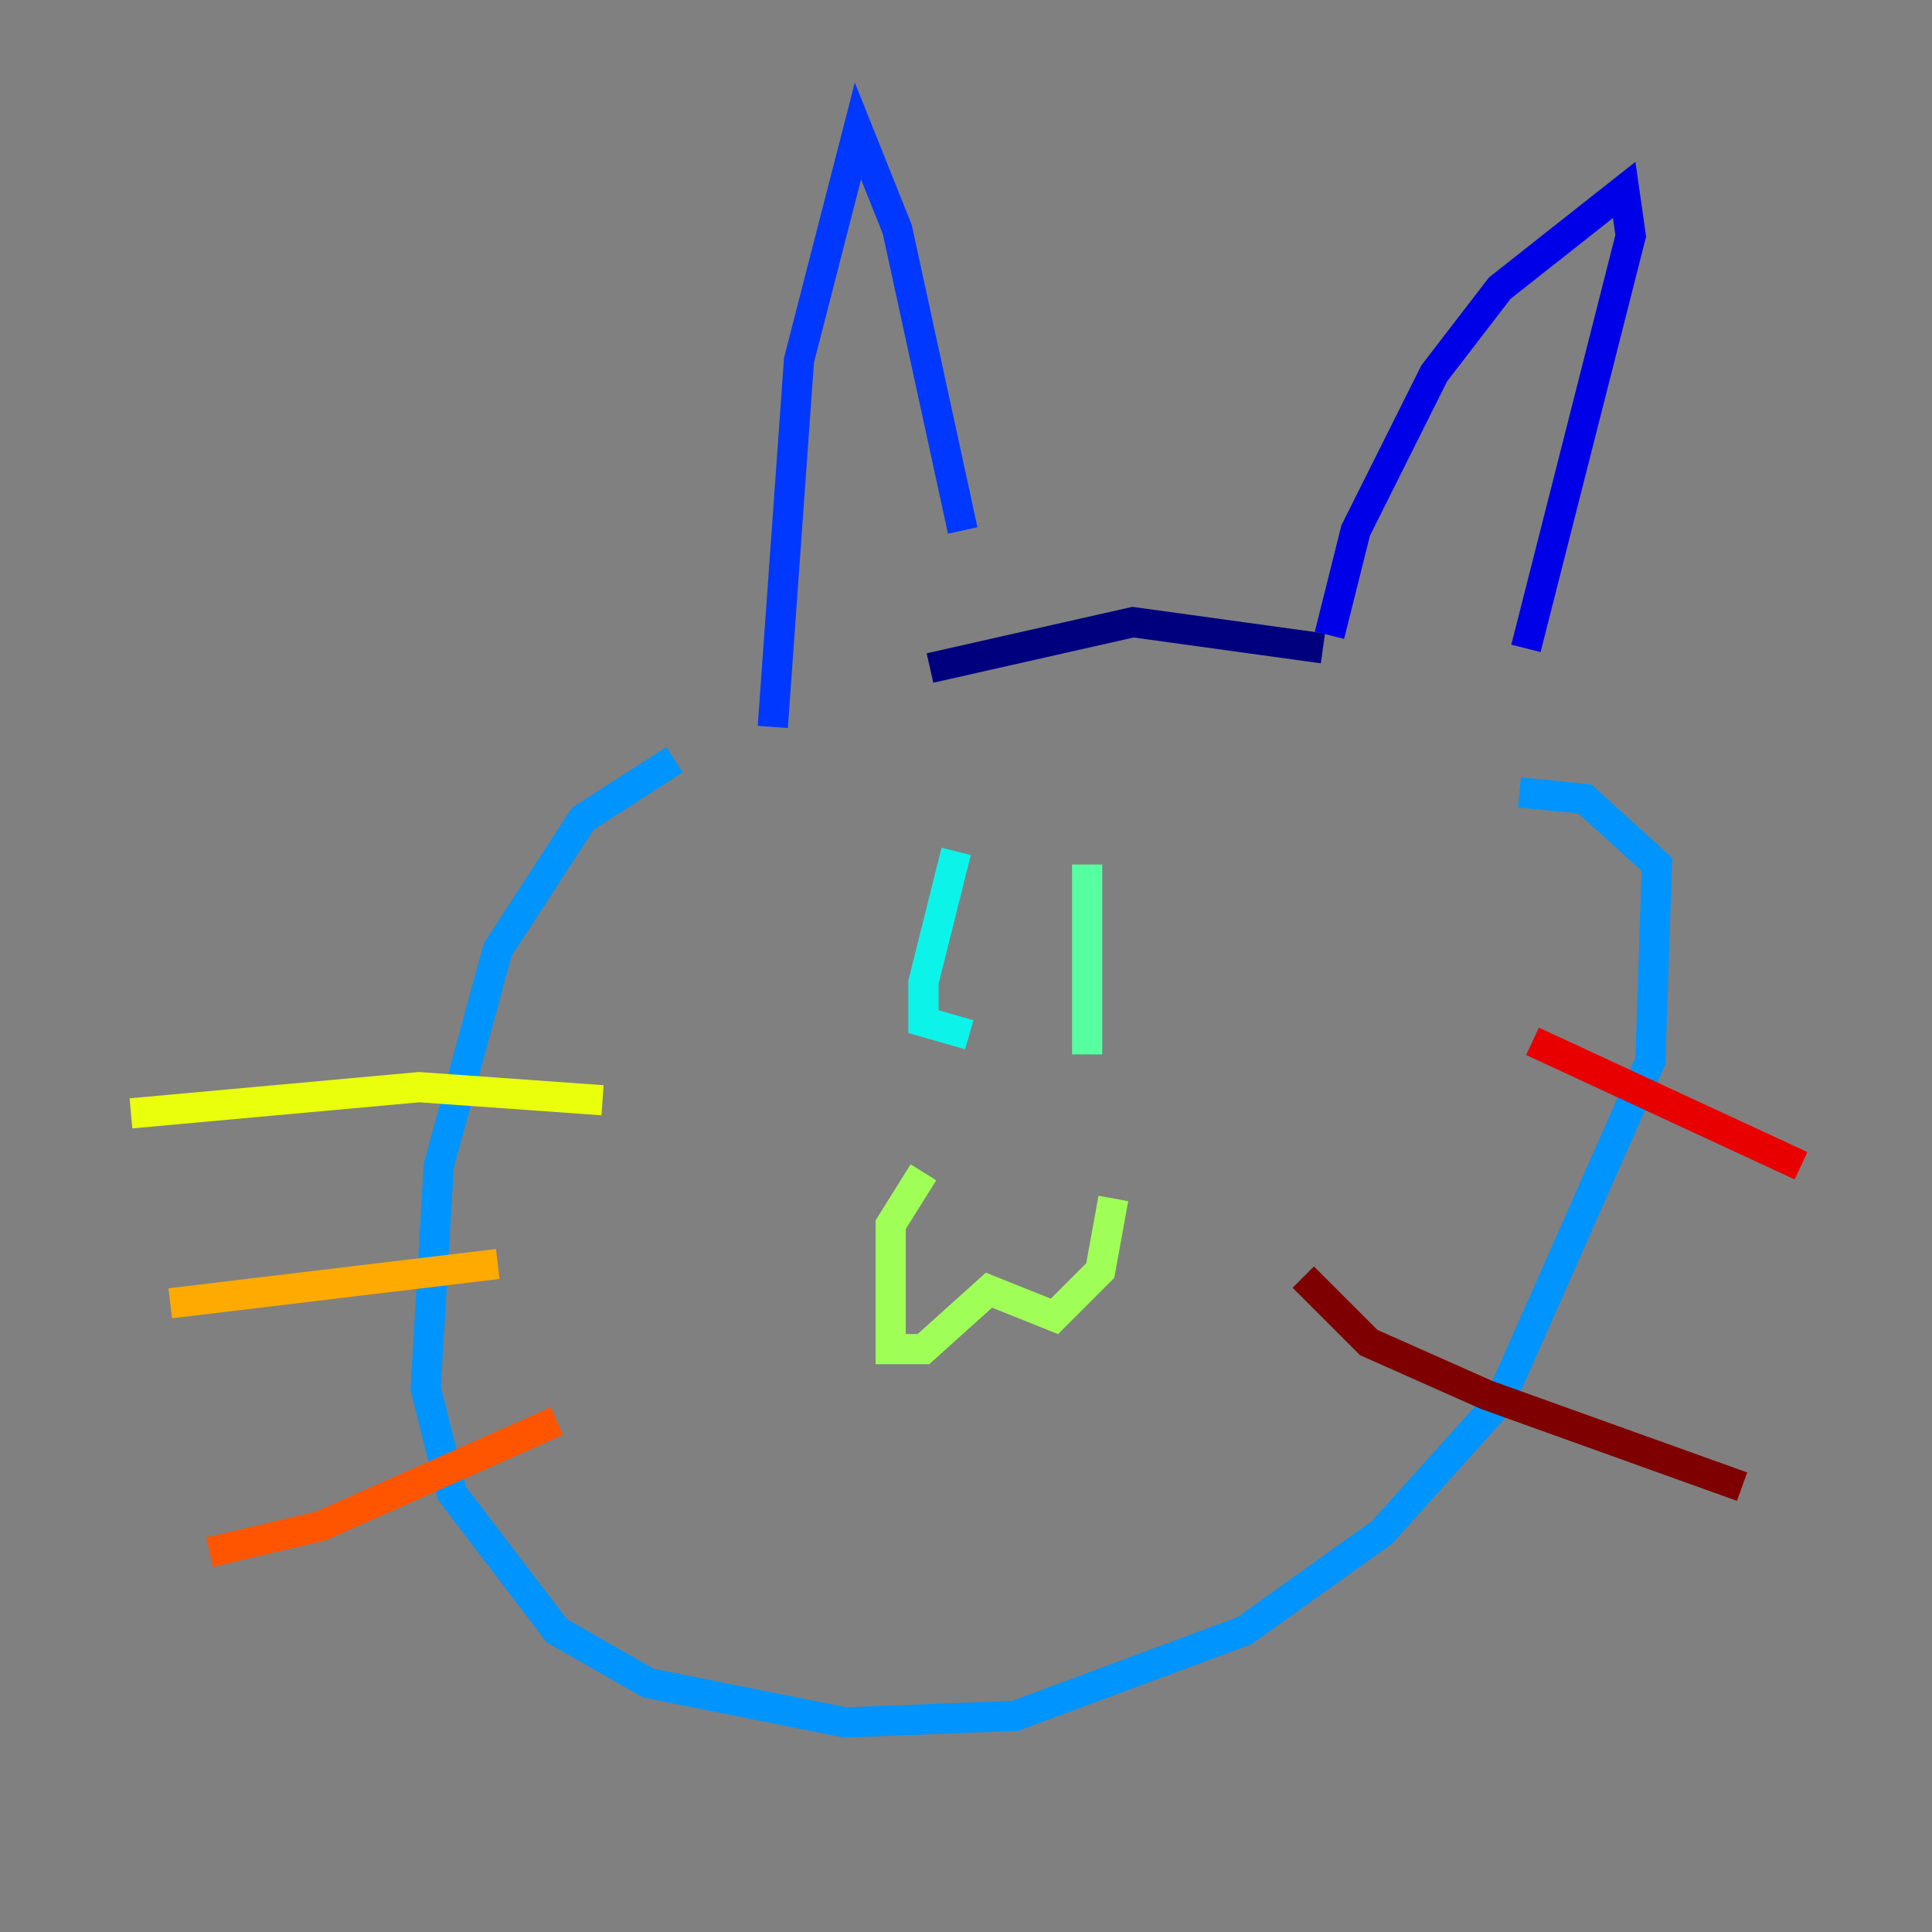 <?xml version="1.0" encoding="utf-8" ?>
<svg baseProfile="tiny" height="128" version="1.2" viewBox="0,0,128,128" width="128" xmlns="http://www.w3.org/2000/svg" xmlns:ev="http://www.w3.org/2001/xml-events" xmlns:xlink="http://www.w3.org/1999/xlink"><rect x="0" y="0" width="128" height="128" fill="#808080" stroke="none"/><defs /><polyline fill="none" points="61.614,44.258 75.064,41.22 87.647,42.956" stroke="#00007f" stroke-width="2" /><polyline fill="none" points="88.081,42.088 89.817,35.146 95.024,24.732 99.363,19.091 107.607,12.583 108.041,15.62 101.098,42.956" stroke="#0000e8" stroke-width="2" /><polyline fill="none" points="63.783,35.146 59.444,15.186 56.841,8.678 52.936,23.864 51.2,48.163" stroke="#0038ff" stroke-width="2" /><polyline fill="none" points="44.691,50.332 38.617,54.237 32.976,62.915 29.071,77.234 28.203,91.986 29.939,98.929 36.881,108.041 42.956,111.512 55.973,114.115 67.254,113.681 82.441,108.041 91.552,101.532 99.363,92.854 109.342,70.291 109.776,57.275 105.003,52.936 100.664,52.502" stroke="#0094ff" stroke-width="2" /><polyline fill="none" points="63.349,56.407 61.18,65.085 61.18,67.688 64.217,68.556" stroke="#0cf4ea" stroke-width="2" /><polyline fill="none" points="72.027,57.275 72.027,69.858" stroke="#56ffa0" stroke-width="2" /><polyline fill="none" points="61.18,77.668 59.01,81.139 59.01,89.383 61.18,89.383 65.519,85.478 69.858,87.214 72.895,84.176 73.763,79.403" stroke="#a0ff56" stroke-width="2" /><polyline fill="none" points="8.678,73.763 27.77,72.027 39.919,72.895" stroke="#eaff0c" stroke-width="2" /><polyline fill="none" points="11.281,86.346 32.976,83.742" stroke="#ffaa00" stroke-width="2" /><polyline fill="none" points="13.885,102.834 21.261,101.098 36.881,94.156" stroke="#ff5500" stroke-width="2" /><polyline fill="none" points="101.532,68.99 119.322,77.234" stroke="#e80000" stroke-width="2" /><polyline fill="none" points="86.346,84.61 90.685,88.949 98.495,92.42 115.417,98.495" stroke="#7f0000" stroke-width="2" /></svg>